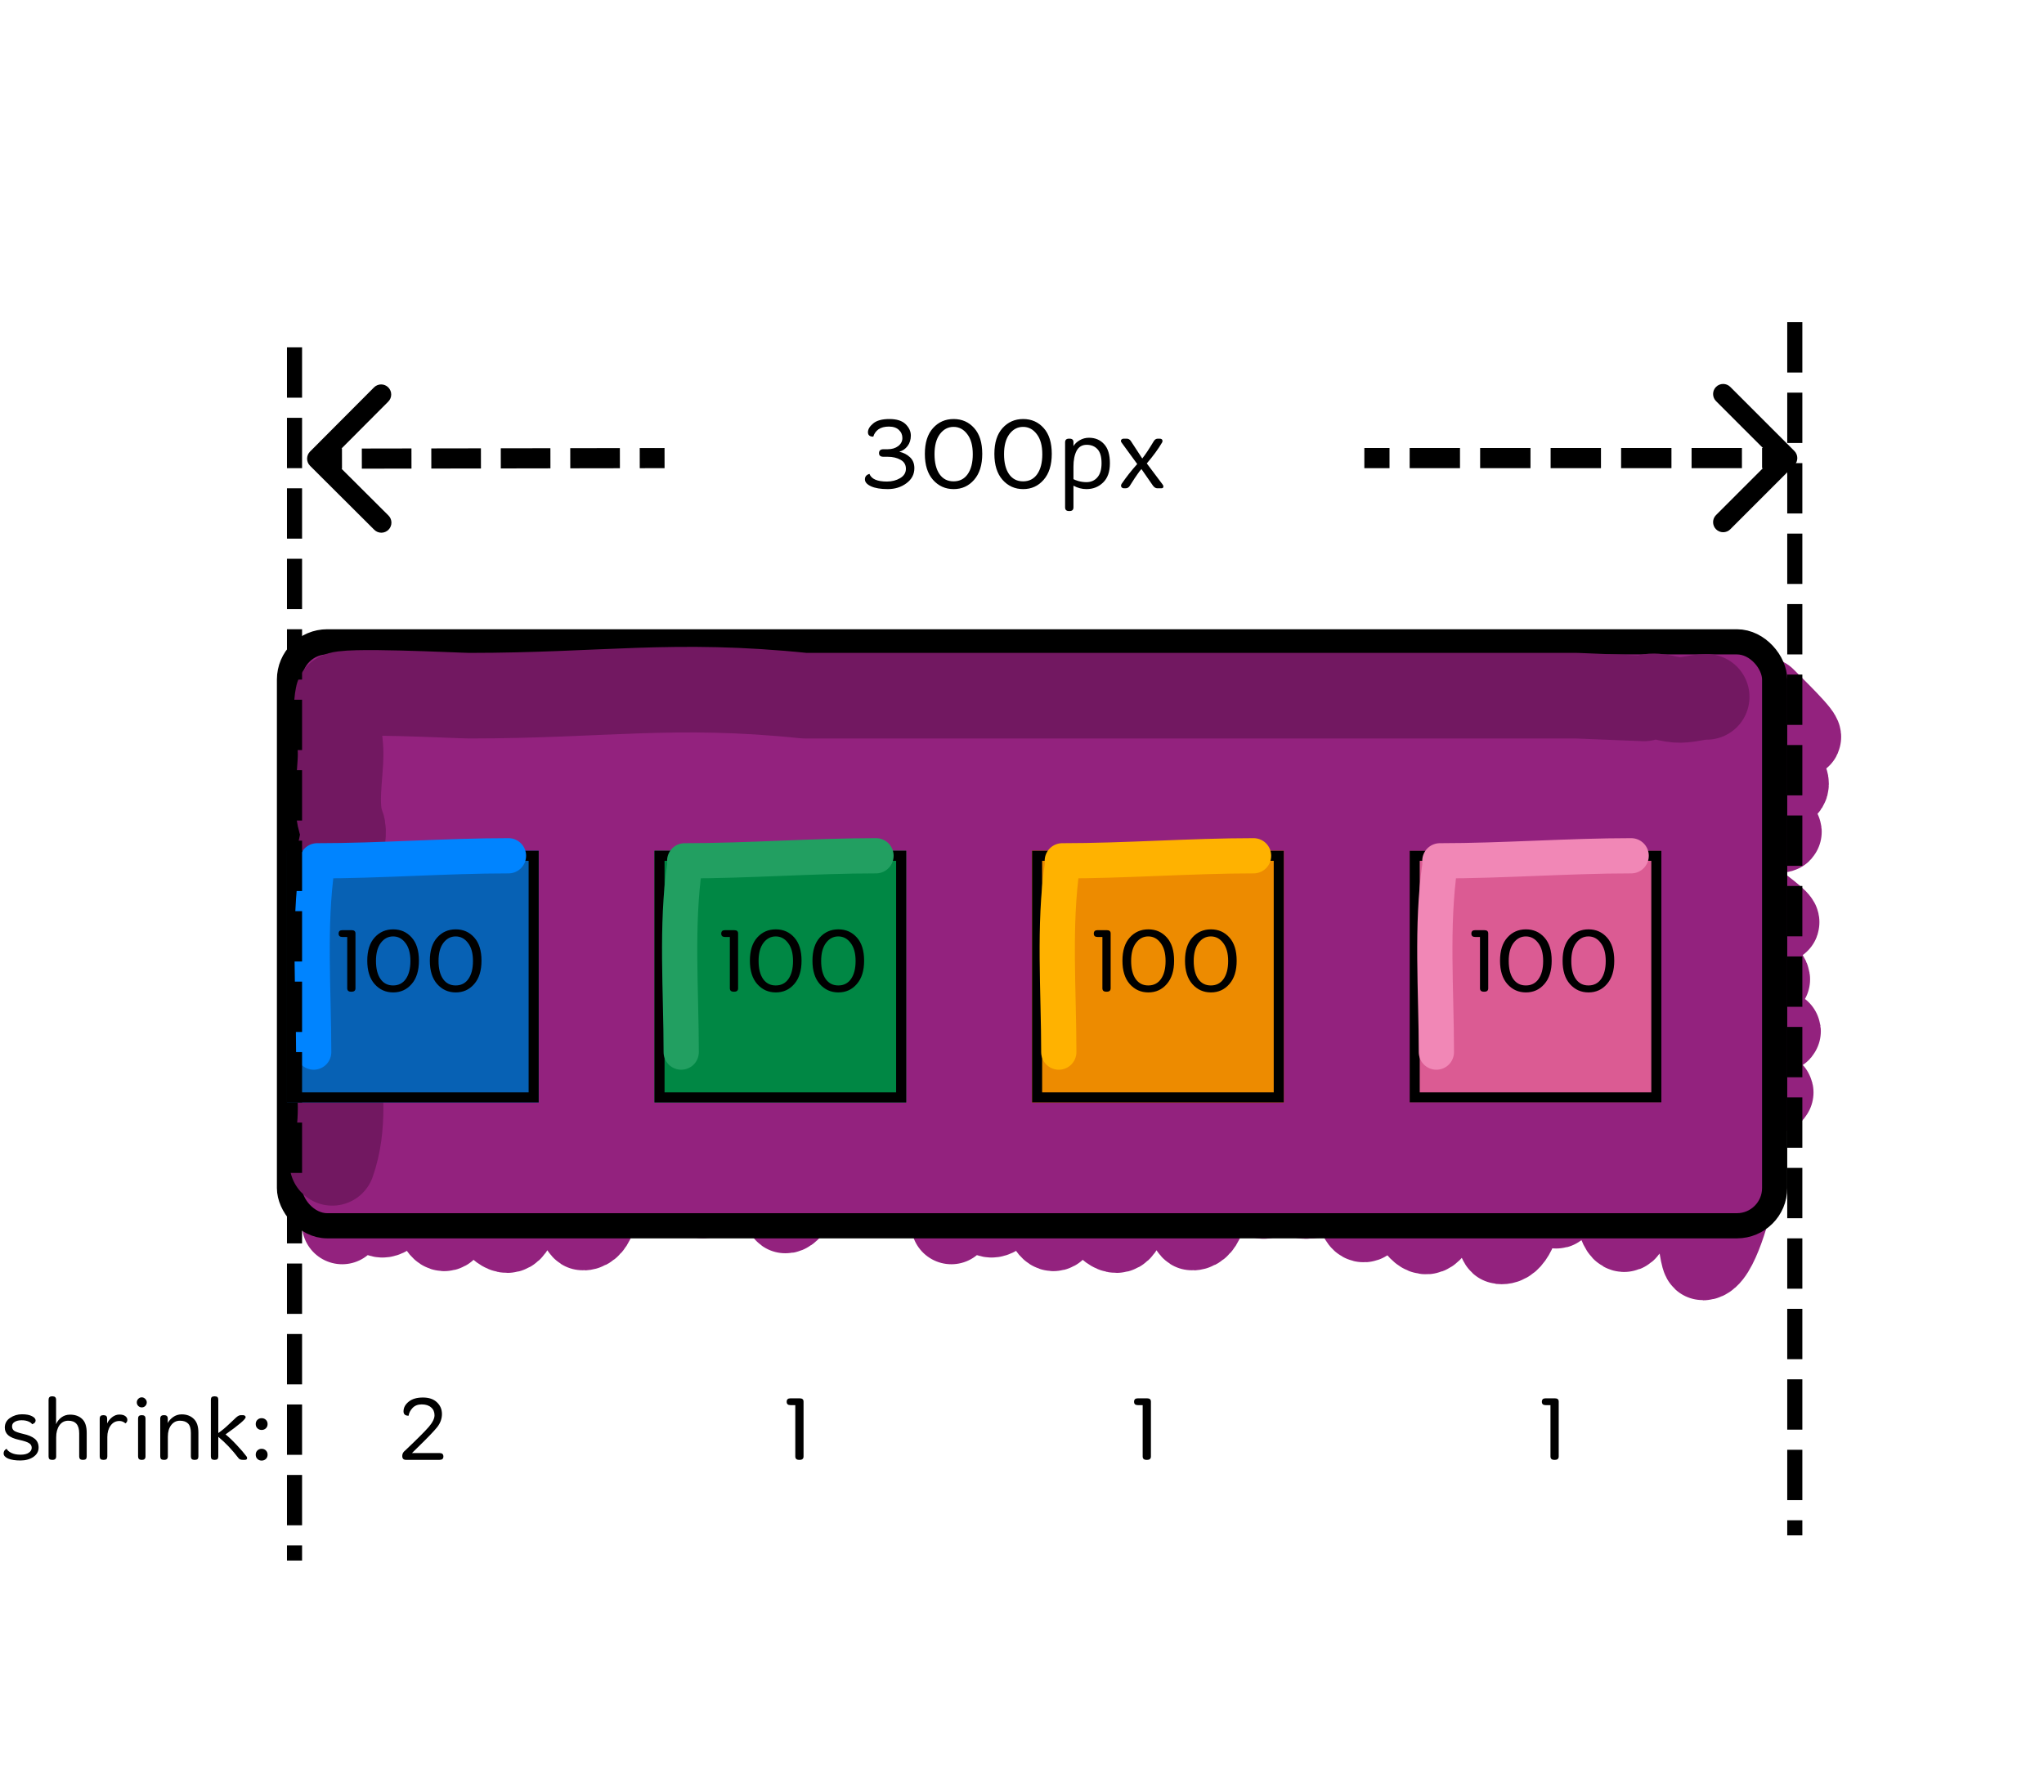 
<svg width="406" height="356" viewBox="0 0 406 356" fill="none" xmlns="http://www.w3.org/2000/svg">
<rect width="406" height="356" fill="white"/>
<path d="M251 238.085C252.228 236.513 257.819 228.878 257.872 230.144C257.942 231.82 256.645 238.927 259.857 238.009C261.718 237.477 268.552 225.743 268.868 234.267C268.961 236.793 269.383 246.154 272.38 241.445C274.262 238.487 277.114 228.547 277.114 232.053C277.114 234.606 281.143 247.8 284.292 244.652C287.128 241.816 289.139 238.457 291.164 235.031C291.468 234.517 294.7 228.532 294.905 229.457C295.347 231.446 296.842 246.963 298.036 247.095C303.166 247.665 302.954 230.684 306.282 229.686C306.886 229.505 307.779 241.949 309.566 239.765C312.742 235.883 313.71 230.557 316.133 226.25C316.702 225.237 320.082 237.731 320.485 239.612C323.235 252.445 325.043 237.504 326.517 231.977C329.798 219.672 327.986 229.335 330.03 234.649C330.614 236.17 330.237 238.827 331.404 239.994C332.113 240.703 334.751 229.097 335.909 233.962C336.369 235.894 337.393 250.302 338.276 250.302C341.188 250.302 344.115 238.785 344.461 236.711" stroke="#93227E" stroke-width="16" stroke-linecap="round" stroke-linejoin="round"/>
<path d="M67.968 243.143C68.924 241.393 73.197 232.948 73.455 234.189C73.797 235.831 73.675 243.054 76.695 241.626C78.444 240.798 83.276 228.108 84.975 236.467C85.479 238.944 87.42 248.111 89.61 242.977C90.985 239.752 92.18 229.48 92.751 232.939C93.167 235.458 99.291 247.82 101.885 244.201C104.221 240.941 105.659 237.3 107.098 233.589C107.314 233.033 109.529 226.601 109.882 227.48C110.642 229.371 114.644 244.437 115.843 244.374C120.998 244.101 118.023 227.381 121.145 225.854C121.711 225.577 124.618 237.709 126.026 235.264C128.527 230.917 128.615 225.504 130.304 220.86C130.701 219.767 136.07 231.545 136.774 233.335C141.577 245.549 140.928 230.512 141.482 224.819C142.716 212.144 142.501 221.973 145.383 226.884C146.208 228.289 146.268 230.972 147.61 231.933C148.425 232.518 149.137 220.637 151.072 225.248C151.841 227.079 155.197 241.129 156.069 240.985C158.941 240.511 159.954 228.671 159.958 226.568" stroke="#93227E" stroke-width="16" stroke-linecap="round" stroke-linejoin="round"/>
<path d="M188.968 243.143C189.924 241.393 194.197 232.948 194.455 234.189C194.797 235.831 194.675 243.054 197.695 241.626C199.444 240.798 204.276 228.108 205.975 236.467C206.479 238.944 208.42 248.111 210.61 242.977C211.985 239.752 213.18 229.48 213.751 232.939C214.167 235.458 220.291 247.82 222.885 244.201C225.221 240.941 226.659 237.3 228.098 233.589C228.314 233.033 230.529 226.601 230.882 227.48C231.642 229.371 235.644 244.437 236.843 244.374C241.998 244.101 239.023 227.381 242.145 225.854C242.711 225.577 245.618 237.709 247.026 235.264C249.527 230.917 249.615 225.504 251.304 220.86C251.701 219.767 257.07 231.545 257.774 233.335C262.577 245.549 261.928 230.512 262.482 224.819C263.716 212.144 263.501 221.973 266.383 226.884C267.208 228.289 267.268 230.972 268.61 231.933C269.425 232.518 270.137 220.637 272.072 225.248C272.841 227.079 276.197 241.129 277.069 240.985C279.941 240.511 280.954 228.671 280.958 226.568" stroke="#93227E" stroke-width="16" stroke-linecap="round" stroke-linejoin="round"/>
<path d="M350.607 138.634C352.001 140.061 358.82 146.624 357.558 146.506C355.888 146.352 349.019 144.116 349.499 147.422C349.776 149.337 360.491 157.679 352.001 156.852C349.485 156.606 340.152 155.773 344.418 159.373C347.098 161.633 356.567 165.789 353.093 165.32C350.562 164.979 336.948 167.207 339.647 170.748C342.078 173.938 345.138 176.381 348.263 178.845C348.731 179.215 354.23 183.219 353.286 183.299C351.255 183.471 335.679 182.877 335.387 184.042C334.136 189.05 350.993 191.111 351.537 194.543C351.636 195.165 339.185 194.386 341.11 196.449C344.532 200.115 349.68 201.787 353.625 204.764C354.553 205.465 341.719 207.142 339.801 207.29C326.715 208.299 341.281 212.09 346.561 214.29C358.316 219.187 348.982 216.098 343.443 217.413C341.857 217.789 339.274 217.06 337.962 218.06C337.164 218.668 348.313 222.834 343.337 223.332C341.361 223.529 326.945 222.617 326.827 223.492C326.438 226.377 337.46 230.819 339.469 231.439" stroke="#93227E" stroke-width="16" stroke-linecap="round" stroke-linejoin="round"/>
<rect x="57.5" y="127.5" width="295" height="116" rx="7.5" fill="#93227E" stroke="black" stroke-width="5"/>
<path d="M66 231C67.252 227.433 67.654 223.765 67.654 219.966C67.654 217.277 67.149 213.85 68.084 211.383C69.371 207.985 66 200.63 68.206 197.42C68.206 193.799 66 186.556 68.206 186.556C68.206 182.302 66 180.688 66 176.344C66 173.619 68.958 166.422 67.93 163.909C66.391 160.145 67.654 153.973 67.654 149.775C67.654 146.029 66.382 141.956 67.134 138.196C67.386 136.934 90.848 138.196 93.243 138.196C119.803 138.196 133.864 135.505 159.785 138.196C164.988 138.196 176.272 138.196 176.272 138.196C189.58 138.196 192.91 138.196 201.101 138.196C215.815 138.196 231.707 138.196 246.389 138.196C267.725 138.196 293.267 138.196 293.267 138.196C296.044 138.196 313.13 138.196 313.13 138.196L326.56 138.741C328.543 137.739 330.911 138.853 332.933 139.013C335.26 139.198 336.832 138.434 339 138.434" stroke="#721861" stroke-width="17" stroke-linecap="round" stroke-linejoin="round"/>
<g filter="url(#filter0_d)">
<rect x="205" y="165" width="50" height="50" fill="#ED8B00"/>
<rect x="206" y="166" width="48" height="48" stroke="black" stroke-width="2"/>
</g>
<path d="M211 172C209.272 183.839 210.308 196.93 210.308 209" stroke="#FFB200" stroke-width="7" stroke-linecap="round" stroke-linejoin="round"/>
<path d="M211 171C223.677 171 236.523 170 249 170" stroke="#FFB200" stroke-width="7" stroke-linecap="round" stroke-linejoin="round"/>
<g filter="url(#filter1_d)">
<rect x="280" y="165" width="50" height="50" fill="#DB5B93"/>
<rect x="281" y="166" width="48" height="48" stroke="black" stroke-width="2"/>
</g>
<path d="M286 172C284.272 183.839 285.308 196.93 285.308 209" stroke="#F187B6" stroke-width="7" stroke-linecap="round" stroke-linejoin="round"/>
<path d="M286 171C298.677 171 311.523 170 324 170" stroke="#F187B6" stroke-width="7" stroke-linecap="round" stroke-linejoin="round"/>
<g filter="url(#filter2_d)">
<rect x="130" y="165" width="50" height="50" fill="#008744"/>
<rect x="131" y="166" width="48" height="48" stroke="black" stroke-width="2"/>
</g>
<path d="M136 172C134.272 183.839 135.308 196.93 135.308 209" stroke="#229F61" stroke-width="7" stroke-linecap="round" stroke-linejoin="round"/>
<path d="M136 171C148.677 171 161.523 170 174 170" stroke="#229F61" stroke-width="7" stroke-linecap="round" stroke-linejoin="round"/>
<g filter="url(#filter3_d)">
<rect x="57" y="165" width="50" height="50" fill="#0761B4"/>
<rect x="58" y="166" width="48" height="48" stroke="black" stroke-width="2"/>
</g>
<path d="M63 172C61.272 183.839 62.308 196.93 62.308 209" stroke="#0084FF" stroke-width="7" stroke-linecap="round" stroke-linejoin="round"/>
<path d="M63 171C75.677 171 88.522 170 101 170" stroke="#0084FF" stroke-width="7" stroke-linecap="round" stroke-linejoin="round"/>
<path d="M83.498 253C86.063 256.386 96.327 265.37 88.308 265.37C84.656 265.37 79.546 270.525 78 273.616" stroke="white" stroke-width="2" stroke-linecap="round" stroke-linejoin="round"/>
<line x1="58.5" y1="69" x2="58.5" y2="310" stroke="black" stroke-width="3" stroke-dasharray="10 4"/>
<line x1="356.5" y1="64" x2="356.5" y2="305" stroke="black" stroke-width="3" stroke-dasharray="10 4"/>
<path d="M355.707 91.707C356.098 91.317 356.098 90.683 355.707 90.293L349.343 83.929C348.953 83.538 348.319 83.538 347.929 83.929C347.538 84.32 347.538 84.953 347.929 85.343L353.586 91L347.929 96.657C347.538 97.047 347.538 97.681 347.929 98.071C348.319 98.462 348.953 98.462 349.343 98.071L355.707 91.707ZM271 92L276 92L276 90L271 90L271 92ZM280 92L290 92L290 90L280 90L280 92ZM294 92L304 92L304 90L294 90L294 92ZM308 92L318 92L318 90L308 90L308 92ZM322 92L332 92L332 90L322 90L322 92ZM336 92L346 92L346 90L336 90L336 92ZM350 92L355 92L355 90L350 90L350 92ZM356.414 92.414C357.195 91.633 357.195 90.367 356.414 89.586L343.686 76.858C342.905 76.077 341.639 76.077 340.858 76.858C340.077 77.639 340.077 78.905 340.858 79.686L352.172 91L340.858 102.314C340.077 103.095 340.077 104.361 340.858 105.142C341.639 105.923 342.905 105.923 343.686 105.142L356.414 92.414ZM271 93L276 93L276 89L271 89L271 93ZM280 93L290 93L290 89L280 89L280 93ZM294 93L304 93L304 89L294 89L294 93ZM308 93L318 93L318 89L308 89L308 93ZM322 93L332 93L332 89L322 89L322 93ZM336 93L346 93L346 89L336 89L336 93ZM350 93L355 93L355 89L350 89L350 93Z" fill="black"/>
<path d="M62.292 90.41C61.902 90.801 61.903 91.434 62.294 91.824L68.669 98.177C69.06 98.567 69.693 98.566 70.083 98.175C70.473 97.784 70.472 97.151 70.081 96.761L64.414 91.113L70.062 85.447C70.451 85.056 70.451 84.423 70.059 84.033C69.668 83.643 69.035 83.644 68.645 84.035L62.292 90.41ZM131.998 90L127.07 90.008L127.073 92.008L132.002 92L131.998 90ZM123.127 90.015L113.27 90.031L113.273 92.031L123.13 92.015L123.127 90.015ZM109.327 90.038L99.47 90.055L99.473 92.055L109.33 92.038L109.327 90.038ZM95.527 90.061L85.67 90.078L85.673 92.078L95.53 92.061L95.527 90.061ZM81.727 90.084L71.87 90.101L71.873 92.101L81.73 92.084L81.727 90.084ZM67.927 90.108L62.998 90.116L63.002 92.116L67.93 92.108L67.927 90.108ZM61.584 89.704C60.804 90.486 60.806 91.753 61.588 92.532L74.338 105.239C75.12 106.019 76.386 106.017 77.166 105.234C77.946 104.452 77.944 103.185 77.161 102.406L65.829 91.111L77.123 79.778C77.903 78.996 77.901 77.73 77.118 76.95C76.336 76.17 75.07 76.172 74.29 76.955L61.584 89.704ZM131.997 89L127.068 89.008L127.075 93.008L132.003 93L131.997 89ZM123.125 89.015L113.268 89.031L113.275 93.031L123.132 93.015L123.125 89.015ZM109.325 89.038L99.468 89.055L99.475 93.055L109.332 93.038L109.325 89.038ZM95.525 89.061L85.668 89.078L85.675 93.078L95.532 93.061L95.525 89.061ZM81.725 89.084L71.868 89.101L71.875 93.101L81.732 93.084L81.725 89.084ZM67.925 89.108L62.997 89.116L63.004 93.116L67.932 93.108L67.925 89.108Z" fill="black"/>
<path d="M172.4 85.86C172.4 85.273 172.747 84.693 173.44 84.12C174.133 83.533 175.207 83.24 176.66 83.24C178.113 83.24 179.187 83.58 179.88 84.26C180.573 84.94 180.92 85.693 180.92 86.52C180.92 87.347 180.7 88.047 180.26 88.62C179.833 89.18 179.287 89.553 178.62 89.74C179.447 89.913 180.153 90.273 180.74 90.82C181.327 91.367 181.62 92.093 181.62 93C181.62 94.227 181.093 95.227 180.04 96C179 96.773 177.767 97.16 176.34 97.16C174.927 97.16 173.813 96.973 173 96.6C172.2 96.227 171.8 95.767 171.8 95.22C171.8 94.673 172.1 94.313 172.7 94.14C173.087 95.153 174.24 95.66 176.16 95.66C177.16 95.66 178.04 95.433 178.8 94.98C179.56 94.527 179.94 93.907 179.94 93.12C179.94 92.32 179.587 91.727 178.88 91.34C178.173 90.94 177.327 90.74 176.34 90.74H175.5C174.9 90.74 174.6 90.5 174.6 90.02C174.6 89.5 174.9 89.24 175.5 89.24H176.34C177.167 89.24 177.853 89.033 178.4 88.62C178.96 88.193 179.24 87.66 179.24 87.02C179.24 86.367 179.007 85.827 178.54 85.4C178.087 84.96 177.427 84.74 176.56 84.74C175.707 84.74 175.02 84.92 174.5 85.28C173.993 85.64 173.647 86.127 173.46 86.74C172.753 86.74 172.4 86.447 172.4 85.86ZM185.324 85.04C186.404 83.84 187.771 83.24 189.424 83.24C191.077 83.24 192.437 83.84 193.504 85.04C194.571 86.227 195.104 87.933 195.104 90.16C195.104 92.373 194.564 94.093 193.484 95.32C192.417 96.547 191.064 97.16 189.424 97.16C187.784 97.16 186.417 96.547 185.324 95.32C184.244 94.093 183.704 92.373 183.704 90.16C183.704 87.947 184.244 86.24 185.324 85.04ZM193.224 90.22C193.224 88.513 192.857 87.187 192.124 86.24C191.404 85.28 190.497 84.8 189.404 84.8C188.311 84.8 187.404 85.28 186.684 86.24C185.977 87.187 185.624 88.513 185.624 90.22C185.624 91.913 185.957 93.24 186.624 94.2C187.291 95.147 188.217 95.62 189.404 95.62C190.604 95.62 191.537 95.147 192.204 94.2C192.884 93.24 193.224 91.913 193.224 90.22ZM199.133 85.04C200.213 83.84 201.579 83.24 203.233 83.24C204.886 83.24 206.246 83.84 207.313 85.04C208.379 86.227 208.913 87.933 208.913 90.16C208.913 92.373 208.373 94.093 207.293 95.32C206.226 96.547 204.873 97.16 203.233 97.16C201.593 97.16 200.226 96.547 199.133 95.32C198.053 94.093 197.513 92.373 197.513 90.16C197.513 87.947 198.053 86.24 199.133 85.04ZM207.033 90.22C207.033 88.513 206.666 87.187 205.933 86.24C205.213 85.28 204.306 84.8 203.213 84.8C202.119 84.8 201.213 85.28 200.493 86.24C199.786 87.187 199.433 88.513 199.433 90.22C199.433 91.913 199.766 93.24 200.433 94.2C201.099 95.147 202.026 95.62 203.213 95.62C204.413 95.62 205.346 95.147 206.013 94.2C206.693 93.24 207.033 91.913 207.033 90.22ZM212.321 87.14H212.461C212.968 87.14 213.221 87.373 213.221 87.84V88.62C213.501 88.153 213.921 87.76 214.481 87.44C215.041 87.12 215.648 86.96 216.301 86.96C217.541 86.96 218.541 87.38 219.301 88.22C220.074 89.047 220.461 90.313 220.461 92.02C220.461 93.713 220.008 94.993 219.101 95.86C218.208 96.727 217.108 97.16 215.801 97.16C214.908 97.16 214.048 96.933 213.221 96.48V100.78C213.221 101.273 212.968 101.52 212.461 101.52H212.321C211.814 101.52 211.561 101.273 211.561 100.78V87.88C211.561 87.387 211.814 87.14 212.321 87.14ZM218.801 92C218.801 90.733 218.534 89.813 218.001 89.24C217.468 88.653 216.748 88.36 215.841 88.36C214.934 88.36 214.268 88.76 213.841 89.56C213.428 90.36 213.221 91.4 213.221 92.68V95.18C213.354 95.273 213.681 95.4 214.201 95.56C214.734 95.707 215.268 95.78 215.801 95.78C216.694 95.78 217.414 95.467 217.961 94.84C218.521 94.213 218.801 93.267 218.801 92ZM223.187 87.14H223.807C224.141 87.14 224.414 87.3 224.627 87.62L226.887 91.08C227.461 90.373 228.227 89.22 229.187 87.62C229.387 87.3 229.647 87.14 229.967 87.14H230.327C230.714 87.14 230.907 87.293 230.907 87.6C230.907 87.707 230.881 87.807 230.827 87.9C230.067 89.193 229.054 90.58 227.787 92.06L230.927 96.24C231.034 96.387 231.087 96.52 231.087 96.64C231.087 96.88 230.947 97 230.667 97H229.887C229.554 97 229.254 96.813 228.987 96.44L226.727 93.18C226.514 93.393 226.267 93.707 225.987 94.12C225.707 94.533 225.501 94.833 225.367 95.02C224.967 95.62 224.647 96.12 224.407 96.52C224.194 96.84 223.921 97 223.587 97H223.227C223.067 97 222.934 96.947 222.827 96.84C222.721 96.733 222.667 96.62 222.667 96.5C222.667 96.367 222.707 96.24 222.787 96.12C223.694 94.787 224.727 93.473 225.887 92.18L222.767 87.9C222.687 87.807 222.647 87.7 222.647 87.58C222.647 87.46 222.694 87.36 222.787 87.28C222.894 87.187 223.027 87.14 223.187 87.14Z" fill="black"/>
<path d="M67.998 184.778H69.852C70.356 184.778 70.608 184.994 70.608 185.426V196.316C70.608 196.772 70.356 197 69.852 197H69.726C69.222 197 68.97 196.772 68.97 196.316V186.128H67.998C67.506 186.128 67.26 185.906 67.26 185.462C67.26 185.006 67.506 184.778 67.998 184.778ZM74.409 186.236C75.381 185.156 76.611 184.616 78.099 184.616C79.587 184.616 80.811 185.156 81.771 186.236C82.731 187.304 83.211 188.84 83.211 190.844C83.211 192.836 82.725 194.384 81.753 195.488C80.793 196.592 79.575 197.144 78.099 197.144C76.623 197.144 75.393 196.592 74.409 195.488C73.437 194.384 72.951 192.836 72.951 190.844C72.951 188.852 73.437 187.316 74.409 186.236ZM81.519 190.898C81.519 189.362 81.189 188.168 80.529 187.316C79.881 186.452 79.065 186.02 78.081 186.02C77.097 186.02 76.281 186.452 75.633 187.316C74.997 188.168 74.679 189.362 74.679 190.898C74.679 192.422 74.979 193.616 75.579 194.48C76.179 195.332 77.013 195.758 78.081 195.758C79.161 195.758 80.001 195.332 80.601 194.48C81.213 193.616 81.519 192.422 81.519 190.898ZM86.837 186.236C87.809 185.156 89.039 184.616 90.527 184.616C92.015 184.616 93.239 185.156 94.199 186.236C95.159 187.304 95.639 188.84 95.639 190.844C95.639 192.836 95.153 194.384 94.181 195.488C93.221 196.592 92.003 197.144 90.527 197.144C89.051 197.144 87.821 196.592 86.837 195.488C85.865 194.384 85.379 192.836 85.379 190.844C85.379 188.852 85.865 187.316 86.837 186.236ZM93.947 190.898C93.947 189.362 93.617 188.168 92.957 187.316C92.309 186.452 91.493 186.02 90.509 186.02C89.525 186.02 88.709 186.452 88.061 187.316C87.425 188.168 87.107 189.362 87.107 190.898C87.107 192.422 87.407 193.616 88.007 194.48C88.607 195.332 89.441 195.758 90.509 195.758C91.589 195.758 92.429 195.332 93.029 194.48C93.641 193.616 93.947 192.422 93.947 190.898Z" fill="black"/>
<path d="M143.998 184.778H145.852C146.356 184.778 146.608 184.994 146.608 185.426V196.316C146.608 196.772 146.356 197 145.852 197H145.726C145.222 197 144.97 196.772 144.97 196.316V186.128H143.998C143.506 186.128 143.26 185.906 143.26 185.462C143.26 185.006 143.506 184.778 143.998 184.778ZM150.409 186.236C151.381 185.156 152.611 184.616 154.099 184.616C155.587 184.616 156.811 185.156 157.771 186.236C158.731 187.304 159.211 188.84 159.211 190.844C159.211 192.836 158.725 194.384 157.753 195.488C156.793 196.592 155.575 197.144 154.099 197.144C152.623 197.144 151.393 196.592 150.409 195.488C149.437 194.384 148.951 192.836 148.951 190.844C148.951 188.852 149.437 187.316 150.409 186.236ZM157.519 190.898C157.519 189.362 157.189 188.168 156.529 187.316C155.881 186.452 155.065 186.02 154.081 186.02C153.097 186.02 152.281 186.452 151.633 187.316C150.997 188.168 150.679 189.362 150.679 190.898C150.679 192.422 150.979 193.616 151.579 194.48C152.179 195.332 153.013 195.758 154.081 195.758C155.161 195.758 156.001 195.332 156.601 194.48C157.213 193.616 157.519 192.422 157.519 190.898ZM162.837 186.236C163.809 185.156 165.039 184.616 166.527 184.616C168.015 184.616 169.239 185.156 170.199 186.236C171.159 187.304 171.639 188.84 171.639 190.844C171.639 192.836 171.153 194.384 170.181 195.488C169.221 196.592 168.003 197.144 166.527 197.144C165.051 197.144 163.821 196.592 162.837 195.488C161.865 194.384 161.379 192.836 161.379 190.844C161.379 188.852 161.865 187.316 162.837 186.236ZM169.947 190.898C169.947 189.362 169.617 188.168 168.957 187.316C168.309 186.452 167.493 186.02 166.509 186.02C165.525 186.02 164.709 186.452 164.061 187.316C163.425 188.168 163.107 189.362 163.107 190.898C163.107 192.422 163.407 193.616 164.007 194.48C164.607 195.332 165.441 195.758 166.509 195.758C167.589 195.758 168.429 195.332 169.029 194.48C169.641 193.616 169.947 192.422 169.947 190.898Z" fill="black"/>
<path d="M217.998 184.778H219.852C220.356 184.778 220.608 184.994 220.608 185.426V196.316C220.608 196.772 220.356 197 219.852 197H219.726C219.222 197 218.97 196.772 218.97 196.316V186.128H217.998C217.506 186.128 217.26 185.906 217.26 185.462C217.26 185.006 217.506 184.778 217.998 184.778ZM224.409 186.236C225.381 185.156 226.611 184.616 228.099 184.616C229.587 184.616 230.811 185.156 231.771 186.236C232.731 187.304 233.211 188.84 233.211 190.844C233.211 192.836 232.725 194.384 231.753 195.488C230.793 196.592 229.575 197.144 228.099 197.144C226.623 197.144 225.393 196.592 224.409 195.488C223.437 194.384 222.951 192.836 222.951 190.844C222.951 188.852 223.437 187.316 224.409 186.236ZM231.519 190.898C231.519 189.362 231.189 188.168 230.529 187.316C229.881 186.452 229.065 186.02 228.081 186.02C227.097 186.02 226.281 186.452 225.633 187.316C224.997 188.168 224.679 189.362 224.679 190.898C224.679 192.422 224.979 193.616 225.579 194.48C226.179 195.332 227.013 195.758 228.081 195.758C229.161 195.758 230.001 195.332 230.601 194.48C231.213 193.616 231.519 192.422 231.519 190.898ZM236.837 186.236C237.809 185.156 239.039 184.616 240.527 184.616C242.015 184.616 243.239 185.156 244.199 186.236C245.159 187.304 245.639 188.84 245.639 190.844C245.639 192.836 245.153 194.384 244.181 195.488C243.221 196.592 242.003 197.144 240.527 197.144C239.051 197.144 237.821 196.592 236.837 195.488C235.865 194.384 235.379 192.836 235.379 190.844C235.379 188.852 235.865 187.316 236.837 186.236ZM243.947 190.898C243.947 189.362 243.617 188.168 242.957 187.316C242.309 186.452 241.493 186.02 240.509 186.02C239.525 186.02 238.709 186.452 238.061 187.316C237.425 188.168 237.107 189.362 237.107 190.898C237.107 192.422 237.407 193.616 238.007 194.48C238.607 195.332 239.441 195.758 240.509 195.758C241.589 195.758 242.429 195.332 243.029 194.48C243.641 193.616 243.947 192.422 243.947 190.898Z" fill="black"/>
<path d="M292.998 184.778H294.852C295.356 184.778 295.608 184.994 295.608 185.426V196.316C295.608 196.772 295.356 197 294.852 197H294.726C294.222 197 293.97 196.772 293.97 196.316V186.128H292.998C292.506 186.128 292.26 185.906 292.26 185.462C292.26 185.006 292.506 184.778 292.998 184.778ZM299.409 186.236C300.381 185.156 301.611 184.616 303.099 184.616C304.587 184.616 305.811 185.156 306.771 186.236C307.731 187.304 308.211 188.84 308.211 190.844C308.211 192.836 307.725 194.384 306.753 195.488C305.793 196.592 304.575 197.144 303.099 197.144C301.623 197.144 300.393 196.592 299.409 195.488C298.437 194.384 297.951 192.836 297.951 190.844C297.951 188.852 298.437 187.316 299.409 186.236ZM306.519 190.898C306.519 189.362 306.189 188.168 305.529 187.316C304.881 186.452 304.065 186.02 303.081 186.02C302.097 186.02 301.281 186.452 300.633 187.316C299.997 188.168 299.679 189.362 299.679 190.898C299.679 192.422 299.979 193.616 300.579 194.48C301.179 195.332 302.013 195.758 303.081 195.758C304.161 195.758 305.001 195.332 305.601 194.48C306.213 193.616 306.519 192.422 306.519 190.898ZM311.837 186.236C312.809 185.156 314.039 184.616 315.527 184.616C317.015 184.616 318.239 185.156 319.199 186.236C320.159 187.304 320.639 188.84 320.639 190.844C320.639 192.836 320.153 194.384 319.181 195.488C318.221 196.592 317.003 197.144 315.527 197.144C314.051 197.144 312.821 196.592 311.837 195.488C310.865 194.384 310.379 192.836 310.379 190.844C310.379 188.852 310.865 187.316 311.837 186.236ZM318.947 190.898C318.947 189.362 318.617 188.168 317.957 187.316C317.309 186.452 316.493 186.02 315.509 186.02C314.525 186.02 313.709 186.452 313.061 187.316C312.425 188.168 312.107 189.362 312.107 190.898C312.107 192.422 312.407 193.616 313.007 194.48C313.607 195.332 314.441 195.758 315.509 195.758C316.589 195.758 317.429 195.332 318.029 194.48C318.641 193.616 318.947 192.422 318.947 190.898Z" fill="black"/>
<path d="M0.954 283.592C0.954 282.776 1.302 282.134 1.998 281.666C2.706 281.186 3.492 280.946 4.356 280.946C5.22 280.946 5.886 281.072 6.354 281.324C6.834 281.564 7.074 281.852 7.074 282.188C7.074 282.524 6.84 282.77 6.372 282.926C6.288 282.734 6.054 282.554 5.67 282.386C5.298 282.218 4.836 282.134 4.284 282.134C3.732 282.134 3.276 282.242 2.916 282.458C2.568 282.662 2.394 282.956 2.394 283.34C2.394 283.712 2.526 284 2.79 284.204C3.054 284.408 3.672 284.624 4.644 284.852C5.628 285.068 6.378 285.386 6.894 285.806C7.41 286.226 7.668 286.814 7.668 287.57C7.668 288.326 7.32 288.944 6.624 289.424C5.928 289.892 5.07 290.126 4.05 290.126C3.042 290.126 2.232 290 1.62 289.748C1.02 289.484 0.72 289.142 0.72 288.722C0.72 288.302 0.918 287.996 1.314 287.804C1.482 288.128 1.806 288.404 2.286 288.632C2.766 288.86 3.366 288.974 4.086 288.974C4.806 288.974 5.352 288.842 5.724 288.578C6.108 288.314 6.3 287.99 6.3 287.606C6.3 287.21 6.126 286.904 5.778 286.688C5.442 286.46 4.776 286.238 3.78 286.022C2.796 285.806 2.076 285.5 1.62 285.104C1.176 284.696 0.954 284.192 0.954 283.592ZM10.33 277.382H10.456C10.912 277.382 11.14 277.61 11.14 278.066V282.926C11.344 282.398 11.692 281.948 12.184 281.576C12.676 281.204 13.252 281.018 13.912 281.018C14.92 281.018 15.724 281.306 16.324 281.882C16.924 282.446 17.224 283.364 17.224 284.636V289.316C17.224 289.556 17.17 289.73 17.062 289.838C16.954 289.946 16.78 290 16.54 290H16.396C15.952 290 15.73 289.772 15.73 289.316V284.726C15.73 283.058 15.01 282.224 13.57 282.224C12.814 282.224 12.22 282.536 11.788 283.16C11.368 283.784 11.158 284.57 11.158 285.518V289.316C11.158 289.772 10.924 290 10.456 290H10.33C10.09 290 9.916 289.946 9.808 289.838C9.7 289.73 9.646 289.556 9.646 289.316V278.066C9.646 277.61 9.874 277.382 10.33 277.382ZM20.49 281.126H20.598C21.054 281.126 21.282 281.348 21.282 281.792V282.764C21.486 282.308 21.81 281.9 22.254 281.54C22.71 281.18 23.196 281 23.712 281C24.228 281 24.618 281.102 24.882 281.306C25.158 281.51 25.296 281.762 25.296 282.062C25.296 282.35 25.17 282.578 24.918 282.746C24.546 282.434 24.15 282.278 23.73 282.278C22.986 282.278 22.398 282.584 21.966 283.196C21.534 283.796 21.318 284.552 21.318 285.464V289.316C21.318 289.556 21.264 289.73 21.156 289.838C21.048 289.946 20.874 290 20.634 290H20.49C20.25 290 20.076 289.946 19.968 289.838C19.86 289.73 19.806 289.556 19.806 289.316V281.792C19.806 281.348 20.034 281.126 20.49 281.126ZM28.109 281.126H28.217C28.673 281.126 28.901 281.348 28.901 281.792V289.316C28.901 289.772 28.673 290 28.217 290H28.109C27.653 290 27.425 289.772 27.425 289.316V281.792C27.425 281.348 27.653 281.126 28.109 281.126ZM27.173 278.588C27.173 278.312 27.269 278.078 27.461 277.886C27.653 277.682 27.881 277.58 28.145 277.58C28.421 277.58 28.655 277.682 28.847 277.886C29.051 278.078 29.153 278.312 29.153 278.588C29.153 278.852 29.057 279.086 28.865 279.29C28.673 279.482 28.439 279.578 28.163 279.578C27.887 279.578 27.653 279.482 27.461 279.29C27.269 279.098 27.173 278.864 27.173 278.588ZM32.514 281.126H32.64C33.096 281.126 33.324 281.354 33.324 281.81V282.692C33.552 282.236 33.912 281.834 34.404 281.486C34.896 281.138 35.46 280.964 36.096 280.964C37.068 280.964 37.86 281.258 38.472 281.846C39.096 282.422 39.408 283.34 39.408 284.6V289.316C39.408 289.556 39.354 289.73 39.246 289.838C39.138 289.946 38.964 290 38.724 290H38.58C38.136 290 37.914 289.772 37.914 289.316V284.654C37.914 283.778 37.728 283.154 37.356 282.782C36.984 282.41 36.444 282.224 35.736 282.224C35.028 282.224 34.452 282.512 34.008 283.088C33.564 283.664 33.342 284.426 33.342 285.374V289.316C33.342 289.772 33.108 290 32.64 290H32.514C32.274 290 32.1 289.946 31.992 289.838C31.884 289.73 31.83 289.556 31.83 289.316V281.81C31.83 281.354 32.058 281.126 32.514 281.126ZM42.569 277.382H42.677C42.917 277.382 43.091 277.436 43.199 277.544C43.307 277.652 43.361 277.826 43.361 278.066V284.672C44.069 284.18 44.747 283.622 45.395 282.998C46.055 282.374 46.553 281.906 46.889 281.594C47.237 281.282 47.543 281.126 47.807 281.126H48.311C48.455 281.126 48.569 281.168 48.653 281.252C48.749 281.324 48.797 281.414 48.797 281.522C48.797 281.918 47.465 283.058 44.801 284.942C45.437 285.446 46.169 286.142 46.997 287.03C47.837 287.918 48.497 288.686 48.977 289.334C49.049 289.442 49.085 289.544 49.085 289.64C49.085 289.88 48.935 290 48.635 290H48.203C47.819 290 47.543 289.886 47.375 289.658C46.103 287.99 44.765 286.58 43.361 285.428V289.316C43.361 289.556 43.307 289.73 43.199 289.838C43.091 289.946 42.917 290 42.677 290H42.569C42.329 290 42.155 289.946 42.047 289.838C41.939 289.73 41.885 289.556 41.885 289.316V278.066C41.885 277.826 41.939 277.652 42.047 277.544C42.155 277.436 42.329 277.382 42.569 277.382ZM50.793 288.974C50.793 288.626 50.907 288.344 51.135 288.128C51.363 287.912 51.639 287.804 51.963 287.804C52.299 287.804 52.581 287.912 52.809 288.128C53.037 288.344 53.151 288.626 53.151 288.974C53.151 289.322 53.037 289.604 52.809 289.82C52.581 290.036 52.299 290.144 51.963 290.144C51.639 290.144 51.363 290.036 51.135 289.82C50.907 289.604 50.793 289.322 50.793 288.974ZM50.793 282.89C50.793 282.542 50.907 282.26 51.135 282.044C51.363 281.828 51.639 281.72 51.963 281.72C52.299 281.72 52.581 281.828 52.809 282.044C53.037 282.26 53.151 282.542 53.151 282.89C53.151 283.238 53.037 283.52 52.809 283.736C52.581 283.952 52.299 284.06 51.963 284.06C51.639 284.06 51.363 283.952 51.135 283.736C50.907 283.52 50.793 283.238 50.793 282.89Z" fill="black"/>
<path d="M80.152 280.37C80.152 279.638 80.494 278.996 81.178 278.444C81.862 277.892 82.804 277.616 84.004 277.616C85.204 277.616 86.134 277.934 86.794 278.57C87.454 279.194 87.784 279.968 87.784 280.892C87.784 281.816 87.478 282.674 86.866 283.466C86.254 284.246 84.886 285.668 82.762 287.732C82.354 288.128 82.042 288.434 81.826 288.65H87.316C87.82 288.65 88.072 288.878 88.072 289.334C88.072 289.778 87.82 290 87.316 290H80.638C80.146 290 79.9 289.742 79.9 289.226C79.9 288.794 80.092 288.434 80.476 288.146C82.852 285.89 84.418 284.324 85.174 283.448C85.93 282.56 86.308 281.792 86.308 281.144C86.308 280.484 86.08 279.962 85.624 279.578C85.18 279.182 84.562 278.984 83.77 278.984C82.99 278.984 82.378 279.224 81.934 279.704C81.49 280.184 81.232 280.694 81.16 281.234C80.488 281.234 80.152 280.946 80.152 280.37Z" fill="black"/>
<path d="M156.998 277.778H158.852C159.356 277.778 159.608 277.994 159.608 278.426V289.316C159.608 289.772 159.356 290 158.852 290H158.726C158.222 290 157.97 289.772 157.97 289.316V279.128H156.998C156.506 279.128 156.26 278.906 156.26 278.462C156.26 278.006 156.506 277.778 156.998 277.778Z" fill="black"/>
<path d="M225.998 277.778H227.852C228.356 277.778 228.608 277.994 228.608 278.426V289.316C228.608 289.772 228.356 290 227.852 290H227.726C227.222 290 226.97 289.772 226.97 289.316V279.128H225.998C225.506 279.128 225.26 278.906 225.26 278.462C225.26 278.006 225.506 277.778 225.998 277.778Z" fill="black"/>
<path d="M306.998 277.778H308.852C309.356 277.778 309.608 277.994 309.608 278.426V289.316C309.608 289.772 309.356 290 308.852 290H308.726C308.222 290 307.97 289.772 307.97 289.316V279.128H306.998C306.506 279.128 306.26 278.906 306.26 278.462C306.26 278.006 306.506 277.778 306.998 277.778Z" fill="black"/>
<defs>
<filter id="filter0_d" x="201" y="165" width="58" height="58" filterUnits="userSpaceOnUse" color-interpolation-filters="sRGB">
<feFlood flood-opacity="0" result="BackgroundImageFix"/>
<feColorMatrix in="SourceAlpha" type="matrix" values="0 0 0 0 0 0 0 0 0 0 0 0 0 0 0 0 0 0 127 0"/>
<feOffset dy="4"/>
<feGaussianBlur stdDeviation="2"/>
<feColorMatrix type="matrix" values="0 0 0 0 0 0 0 0 0 0 0 0 0 0 0 0 0 0 0.25 0"/>
<feBlend mode="normal" in2="BackgroundImageFix" result="effect1_dropShadow"/>
<feBlend mode="normal" in="SourceGraphic" in2="effect1_dropShadow" result="shape"/>
</filter>
<filter id="filter1_d" x="276" y="165" width="58" height="58" filterUnits="userSpaceOnUse" color-interpolation-filters="sRGB">
<feFlood flood-opacity="0" result="BackgroundImageFix"/>
<feColorMatrix in="SourceAlpha" type="matrix" values="0 0 0 0 0 0 0 0 0 0 0 0 0 0 0 0 0 0 127 0"/>
<feOffset dy="4"/>
<feGaussianBlur stdDeviation="2"/>
<feColorMatrix type="matrix" values="0 0 0 0 0 0 0 0 0 0 0 0 0 0 0 0 0 0 0.25 0"/>
<feBlend mode="normal" in2="BackgroundImageFix" result="effect1_dropShadow"/>
<feBlend mode="normal" in="SourceGraphic" in2="effect1_dropShadow" result="shape"/>
</filter>
<filter id="filter2_d" x="126" y="165" width="58" height="58" filterUnits="userSpaceOnUse" color-interpolation-filters="sRGB">
<feFlood flood-opacity="0" result="BackgroundImageFix"/>
<feColorMatrix in="SourceAlpha" type="matrix" values="0 0 0 0 0 0 0 0 0 0 0 0 0 0 0 0 0 0 127 0"/>
<feOffset dy="4"/>
<feGaussianBlur stdDeviation="2"/>
<feColorMatrix type="matrix" values="0 0 0 0 0 0 0 0 0 0 0 0 0 0 0 0 0 0 0.25 0"/>
<feBlend mode="normal" in2="BackgroundImageFix" result="effect1_dropShadow"/>
<feBlend mode="normal" in="SourceGraphic" in2="effect1_dropShadow" result="shape"/>
</filter>
<filter id="filter3_d" x="53" y="165" width="58" height="58" filterUnits="userSpaceOnUse" color-interpolation-filters="sRGB">
<feFlood flood-opacity="0" result="BackgroundImageFix"/>
<feColorMatrix in="SourceAlpha" type="matrix" values="0 0 0 0 0 0 0 0 0 0 0 0 0 0 0 0 0 0 127 0"/>
<feOffset dy="4"/>
<feGaussianBlur stdDeviation="2"/>
<feColorMatrix type="matrix" values="0 0 0 0 0 0 0 0 0 0 0 0 0 0 0 0 0 0 0.25 0"/>
<feBlend mode="normal" in2="BackgroundImageFix" result="effect1_dropShadow"/>
<feBlend mode="normal" in="SourceGraphic" in2="effect1_dropShadow" result="shape"/>
</filter>
</defs>
</svg>

